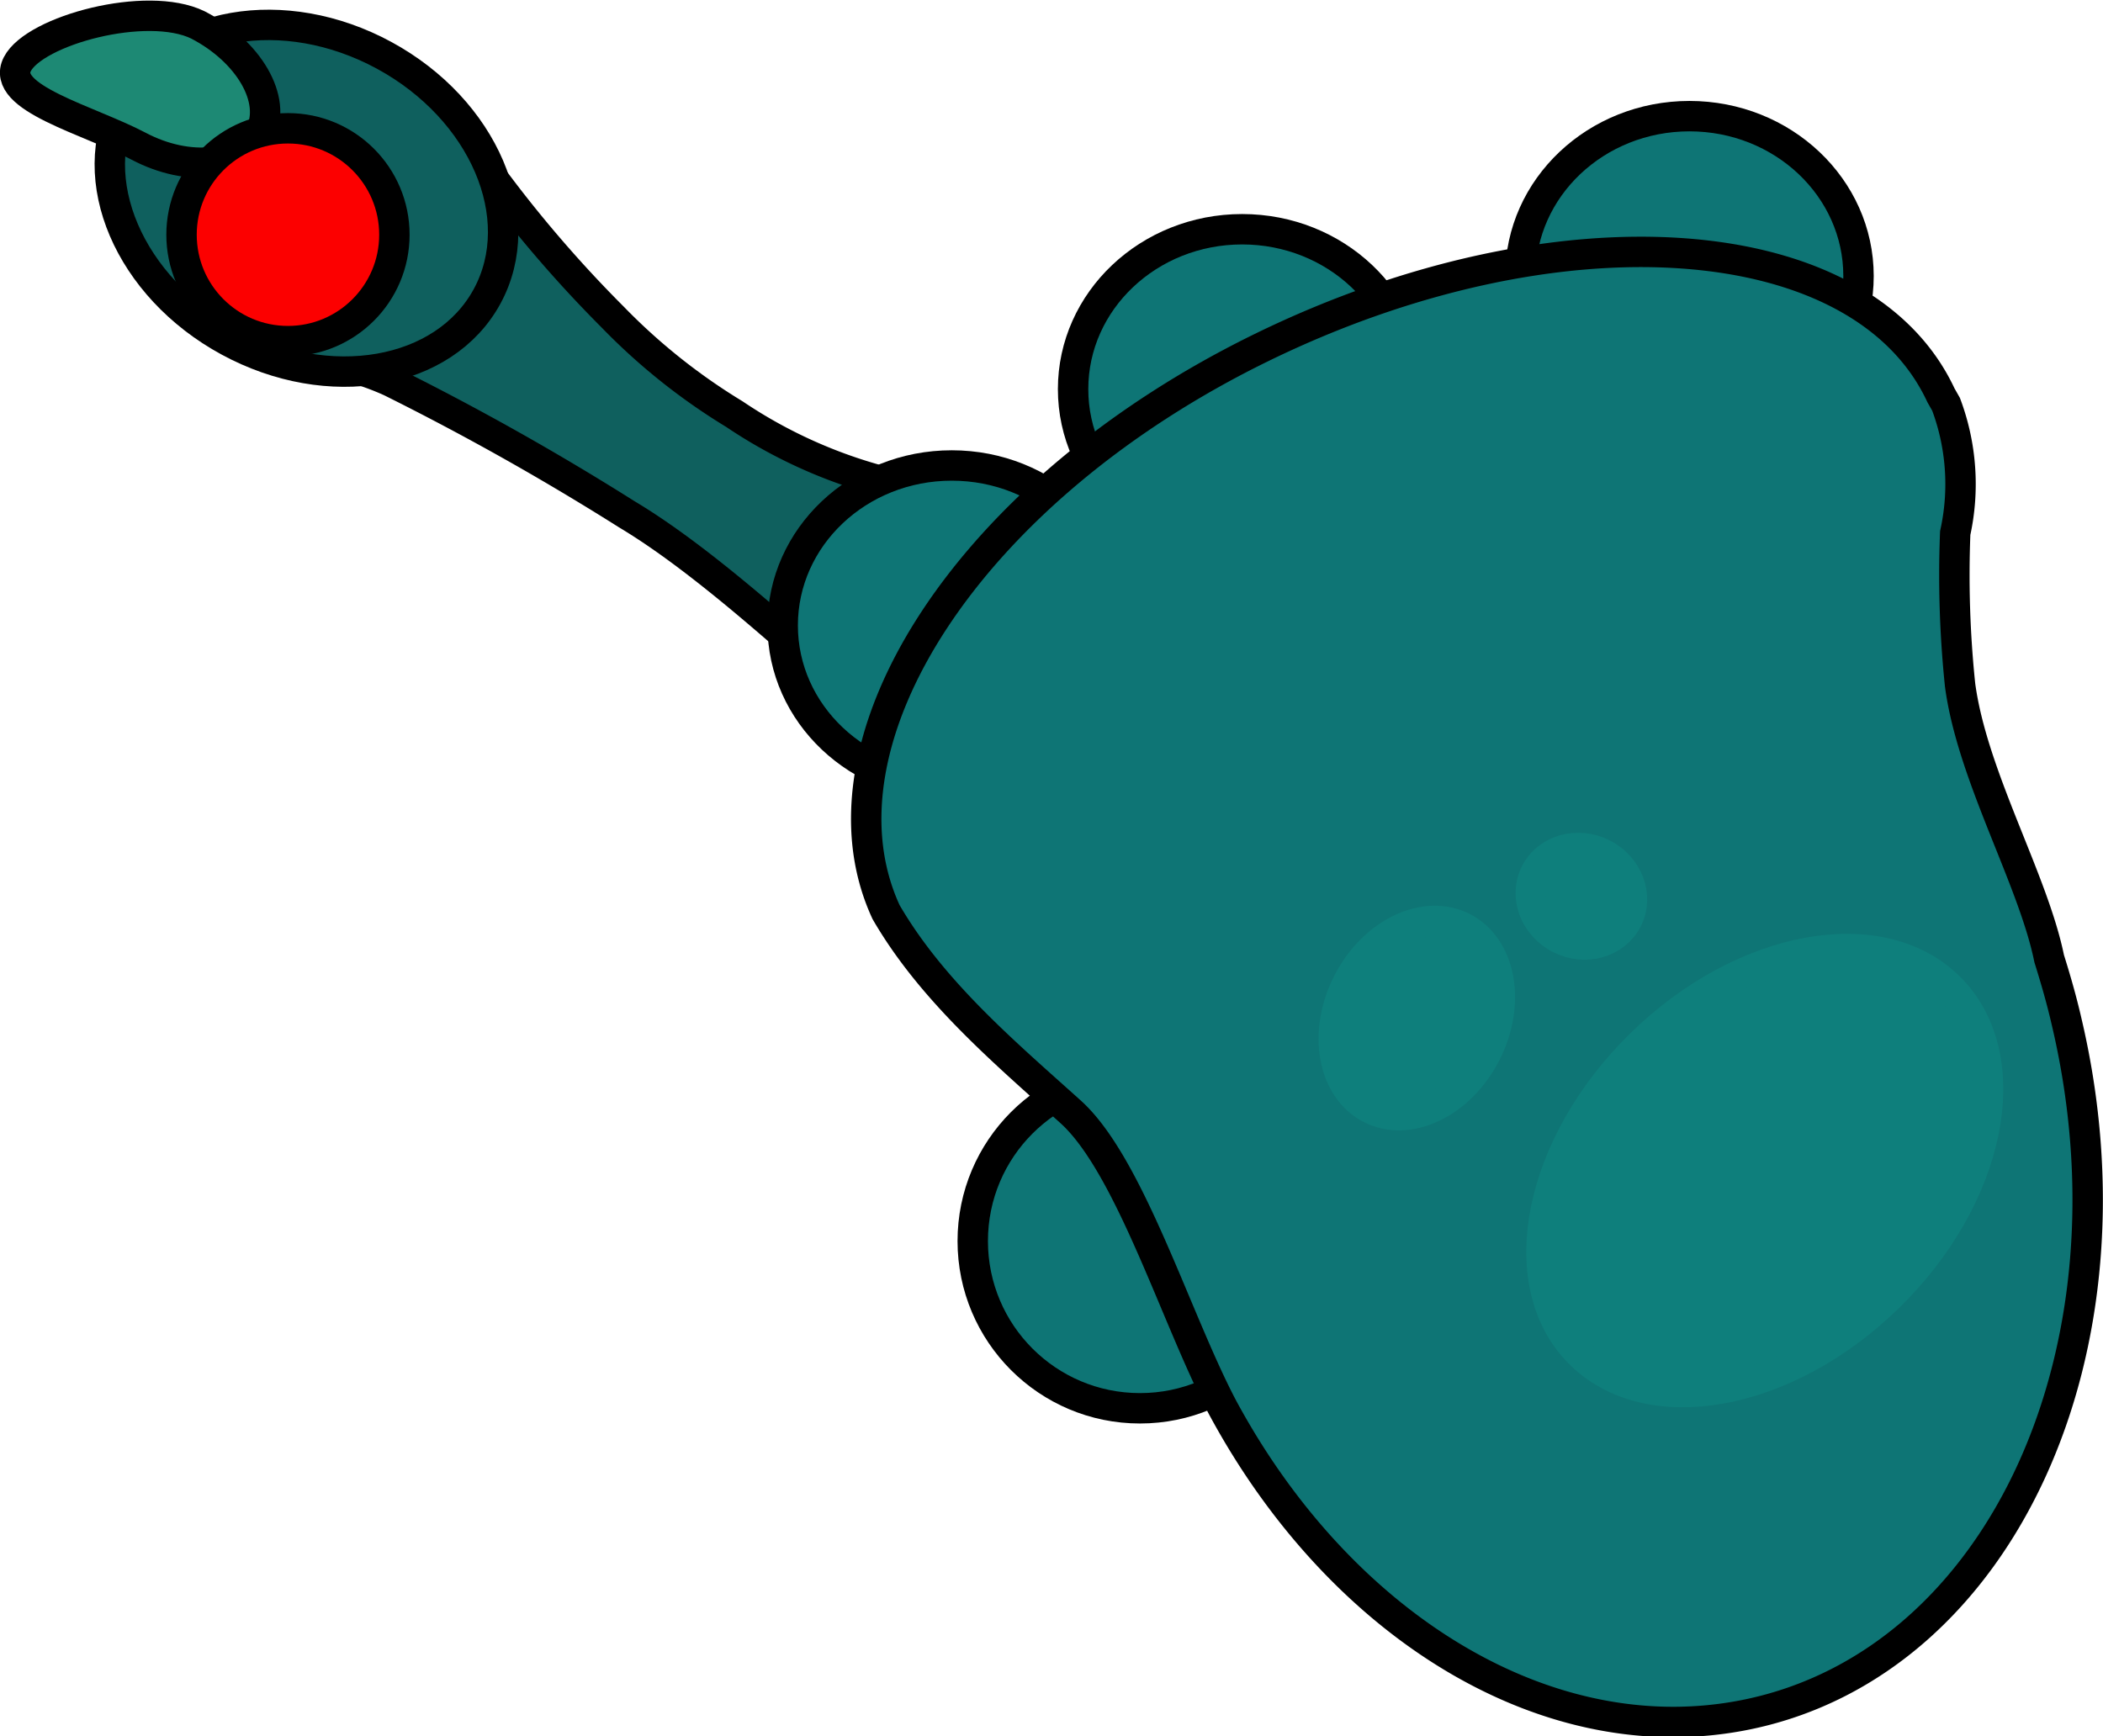 <svg xmlns="http://www.w3.org/2000/svg" viewBox="0 0 69.16 57.1"><defs><style>.cls-1{fill:#0f605e;}.cls-1,.cls-2,.cls-3,.cls-5{stroke:#000;}.cls-1,.cls-2,.cls-3,.cls-4,.cls-5{stroke-miterlimit:10;}.cls-2{fill:#0e7575;}.cls-3{fill:#1d8974;}.cls-4{fill:#0e7f7c;stroke:#0e7f7c;}.cls-5{fill:#fc0000;}</style></defs><g id="Layer_2" data-name="Layer 2"><g id="cursor"><path class="cls-1" d="M12.85,12.55a87.81,87.81,0,0,1,7.77,4.37c2.79,1.67,6,4.76,7.93,6.36l2-7.12a16.11,16.11,0,0,1-6.4-2.54,20.15,20.15,0,0,1-4-3.19,41.23,41.23,0,0,1-3.74-4.3l-4.68,6Q12.3,12.3,12.85,12.55Z"/><ellipse class="cls-1" cx="10.08" cy="6.52" rx="5.35" ry="6.76" transform="translate(-0.46 12.27) rotate(-61.51)"/><ellipse class="cls-2" cx="31.3" cy="20.57" rx="5.56" ry="5.26"/><circle class="cls-2" cx="37.49" cy="40.82" r="5.5"/><ellipse class="cls-2" cx="40.85" cy="12.8" rx="5.56" ry="5.26"/><ellipse class="cls-2" cx="55.56" cy="9.08" rx="5.56" ry="5.26"/><path class="cls-2" d="M64,13.3,63.83,13c-2.61-5.6-12.59-6.31-22.28-1.6s-15,13-12.41,18.6c1.52,2.62,3.94,4.65,6.07,6.57,1.95,1.76,3.47,6.83,5,9.73,3.87,7.18,10.73,11.46,17.3,10.08,8.32-1.75,13-12,10.45-22.79-.16-.7-.36-1.39-.57-2.06-.53-2.61-2.53-6-2.93-9a34.94,34.94,0,0,1-.16-5A7.48,7.48,0,0,0,64,13.3Z"/><path class="cls-3" d="M6.51.82c1.68.87,2.6,2.46,2.05,3.56s-2.35,1.3-4,.43S0,3.22.57,2.11,4.83,0,6.51.82Z"/><ellipse class="cls-4" cx="58.04" cy="38.5" rx="8.55" ry="5.82" transform="translate(-10.37 51.59) rotate(-44.39)"/><ellipse class="cls-4" cx="46.6" cy="33.48" rx="3.34" ry="2.55" transform="translate(-4.37 59.85) rotate(-63.05)"/><ellipse class="cls-4" cx="52" cy="29.48" rx="1.56" ry="1.69" transform="translate(2.16 62.47) rotate(-63.05)"/><circle class="cls-5" cx="9.47" cy="7.72" r="3.5"/></g></g></svg>